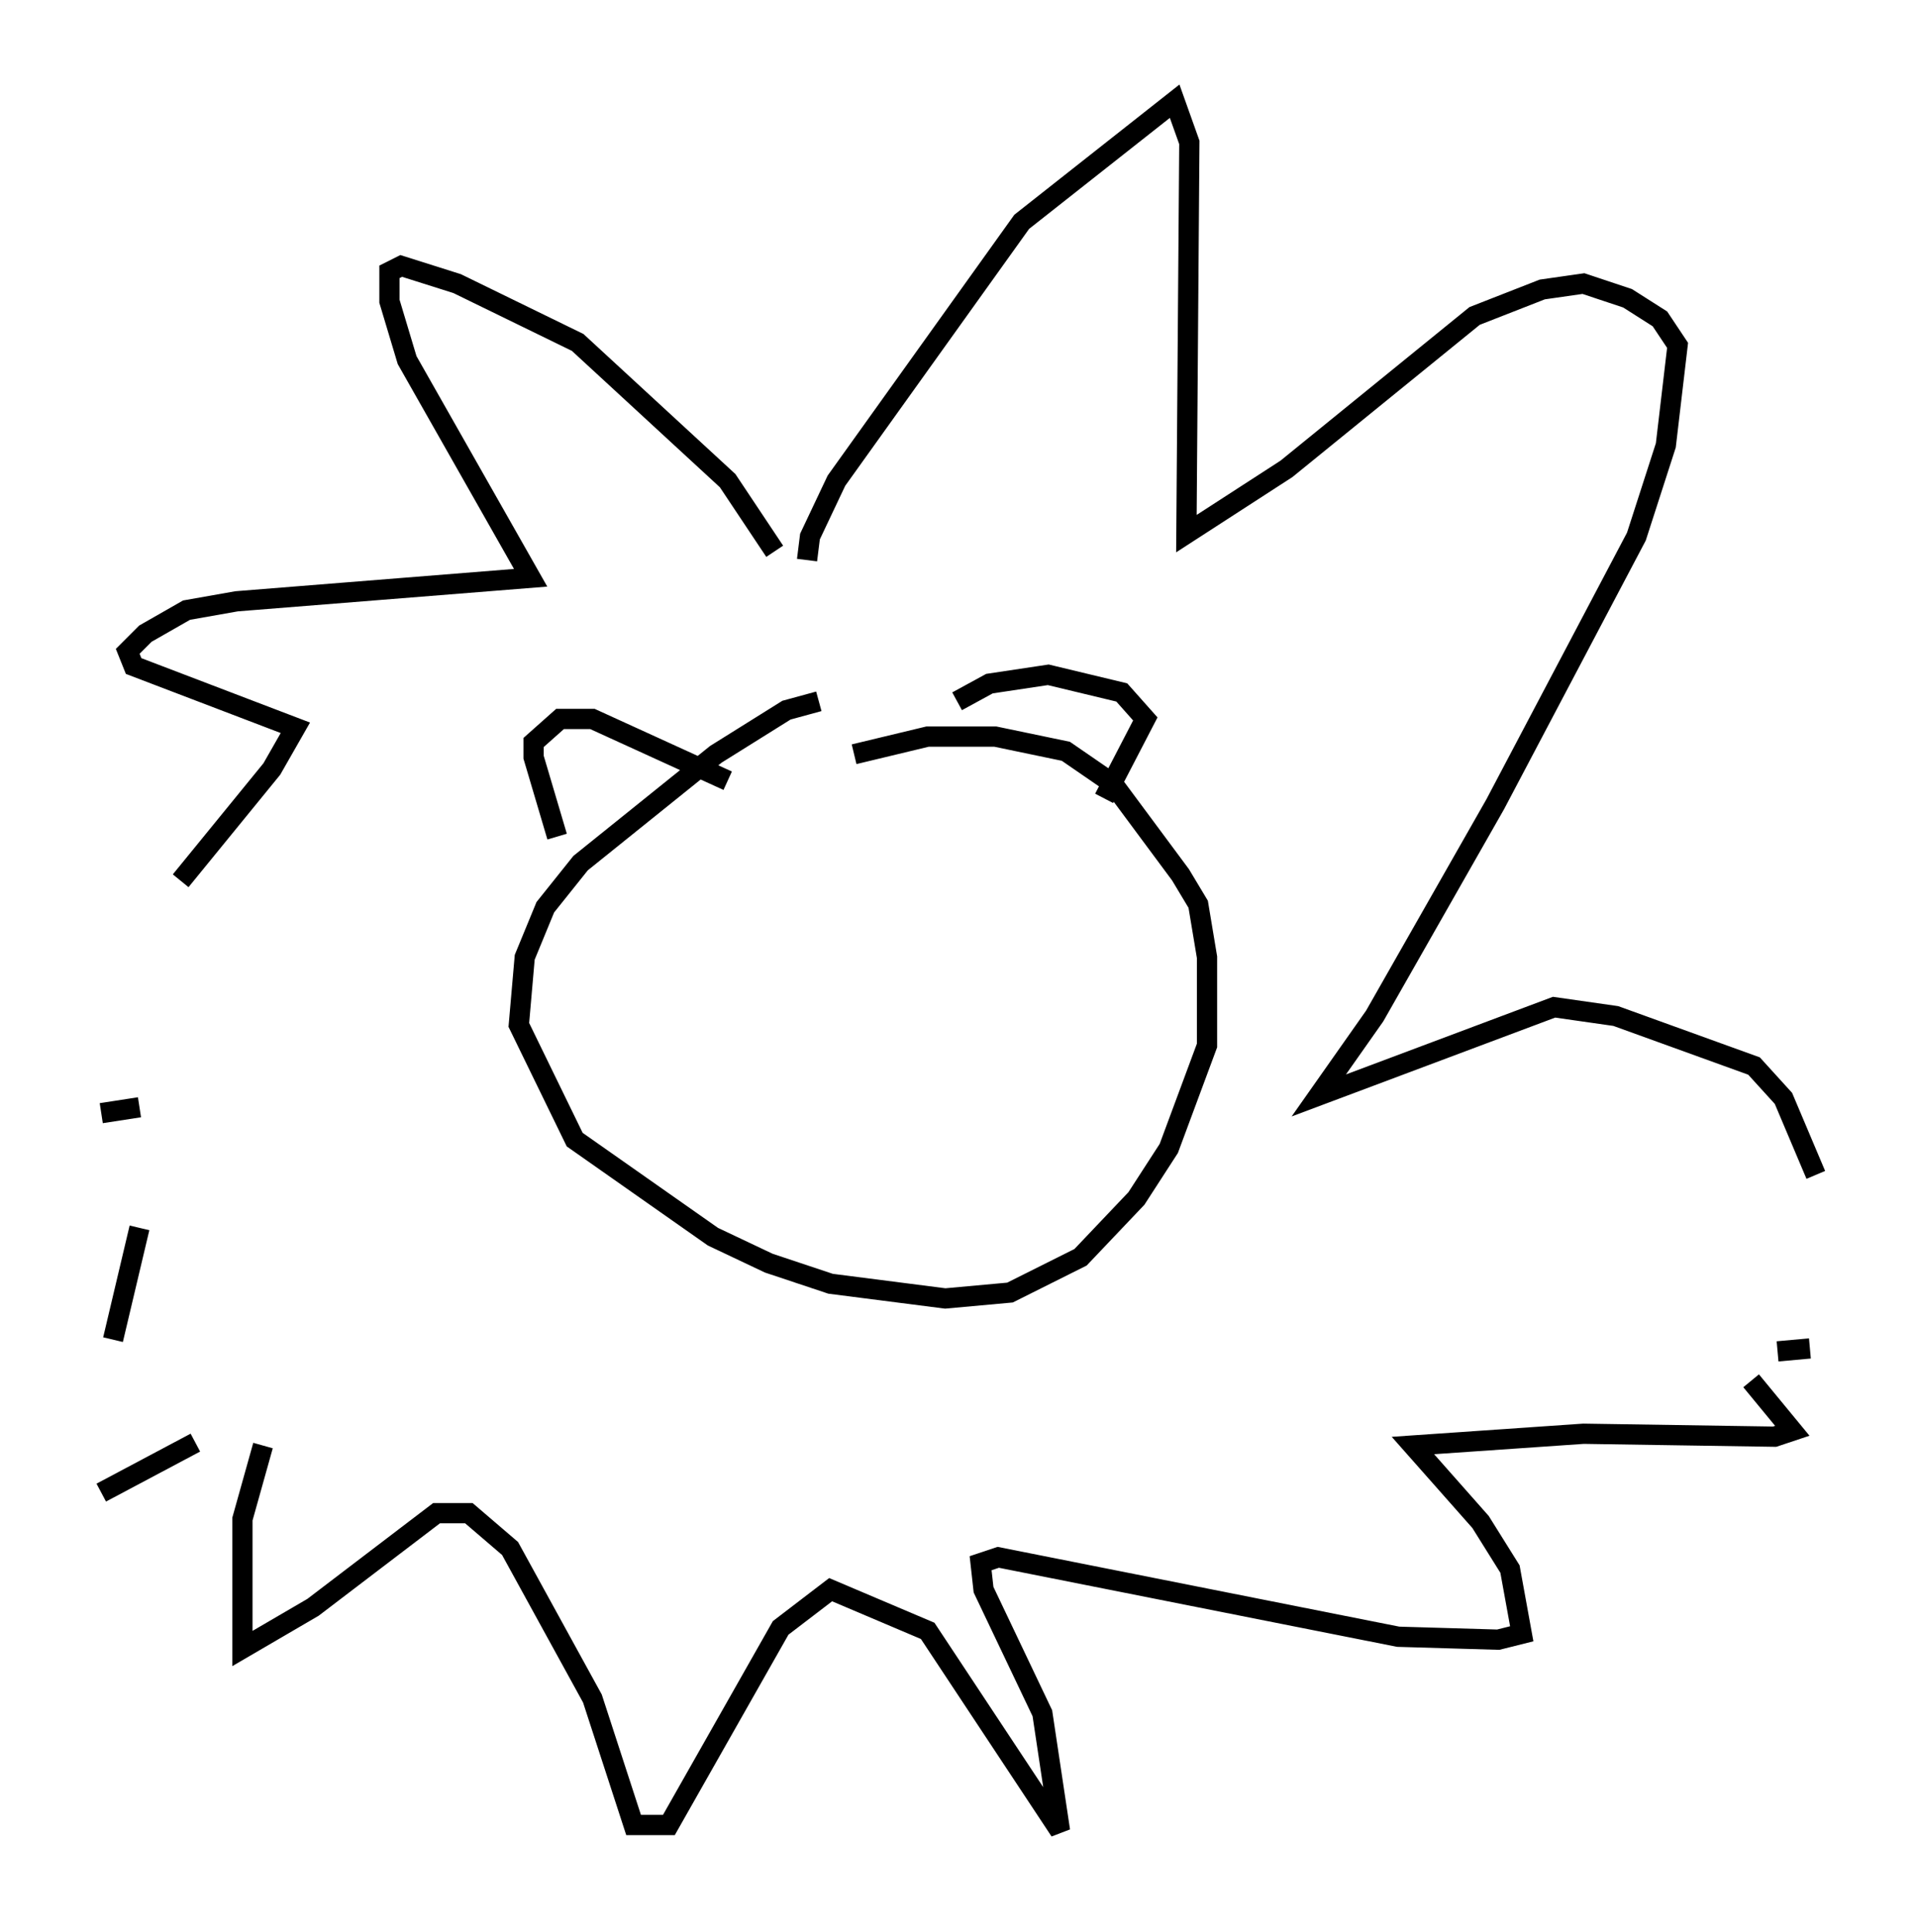 <?xml version="1.0" encoding="utf-8" ?>
<svg baseProfile="full" height="95.408" version="1.1" width="94.681" xmlns="http://www.w3.org/2000/svg" xmlns:ev="http://www.w3.org/2001/xml-events" xmlns:xlink="http://www.w3.org/1999/xlink"><defs /><rect fill="white" height="95.408" width="94.681" x="0" y="0" /><path d="M39.57, 40.441 m0.436, -1.888 m0.436, -3.922 l-1.598, 0.436 -3.486, 2.179 l-6.682, 5.374 -1.743, 2.179 l-1.017, 2.469 -0.291, 3.341 l2.76, 5.665 6.827, 4.793 l2.76, 1.307 3.05, 1.017 l5.665, 0.726 3.196, -0.291 l3.486, -1.743 2.76, -2.905 l1.598, -2.469 1.888, -5.084 l0.0, -4.358 -0.436, -2.615 l-0.872, -1.453 -3.341, -4.503 l-2.324, -1.598 -3.486, -0.726 l-3.341, 0.0 -3.631, 0.872 m-2.324, -9.587 l0.145, -1.162 1.307, -2.76 l9.151, -12.782 7.553, -5.955 l0.726, 2.034 -0.145, 19.318 l4.939, -3.196 9.296, -7.553 l3.341, -1.307 2.034, -0.291 l2.179, 0.726 1.598, 1.017 l0.872, 1.307 -0.581, 4.939 l-1.453, 4.503 -6.972, 13.218 l-5.955, 10.458 -2.76, 3.922 l11.62, -4.358 3.05, 0.436 l6.827, 2.469 1.453, 1.598 l1.598, 3.777 m-0.291, 8.57 l-1.598, 0.145 m-49.531, -39.508 l-2.324, -3.486 -7.408, -6.827 l-5.955, -2.905 -2.76, -0.872 l-0.581, 0.291 0.0, 1.453 l0.872, 2.905 6.101, 10.749 l-14.525, 1.162 -2.469, 0.436 l-2.034, 1.162 -0.872, 0.872 l0.291, 0.726 7.989, 3.05 l-1.162, 2.034 -4.503, 5.52 m-3.922, 11.475 l1.888, -0.291 m0.0, 5.955 l-1.307, 5.52 m-0.581, 7.553 l4.648, -2.469 m3.341, 0.145 l-1.017, 3.631 0.0, 6.391 l3.486, -2.034 6.101, -4.648 l1.598, 0.0 2.034, 1.743 l4.067, 7.408 2.034, 6.246 l1.743, 0.0 5.52, -9.732 l2.469, -1.888 4.793, 2.034 l6.536, 9.877 -0.872, -5.81 l-2.905, -6.101 -0.145, -1.307 l0.872, -0.291 19.754, 3.922 l4.939, 0.145 1.162, -0.291 l-0.581, -3.196 -1.453, -2.324 l-3.341, -3.777 8.425, -0.581 l9.441, 0.145 0.872, -0.291 l-2.034, -2.469 m-58.972, -26.871 l-1.162, -3.922 0.0, -0.726 l1.307, -1.162 1.598, 0.0 l6.682, 3.05 m11.33, -3.922 l1.598, -0.872 2.905, -0.436 l3.631, 0.872 1.162, 1.307 l-2.034, 3.922 m-15.542, 7.408 " fill="none" stroke="black" stroke-width="1" /></svg>